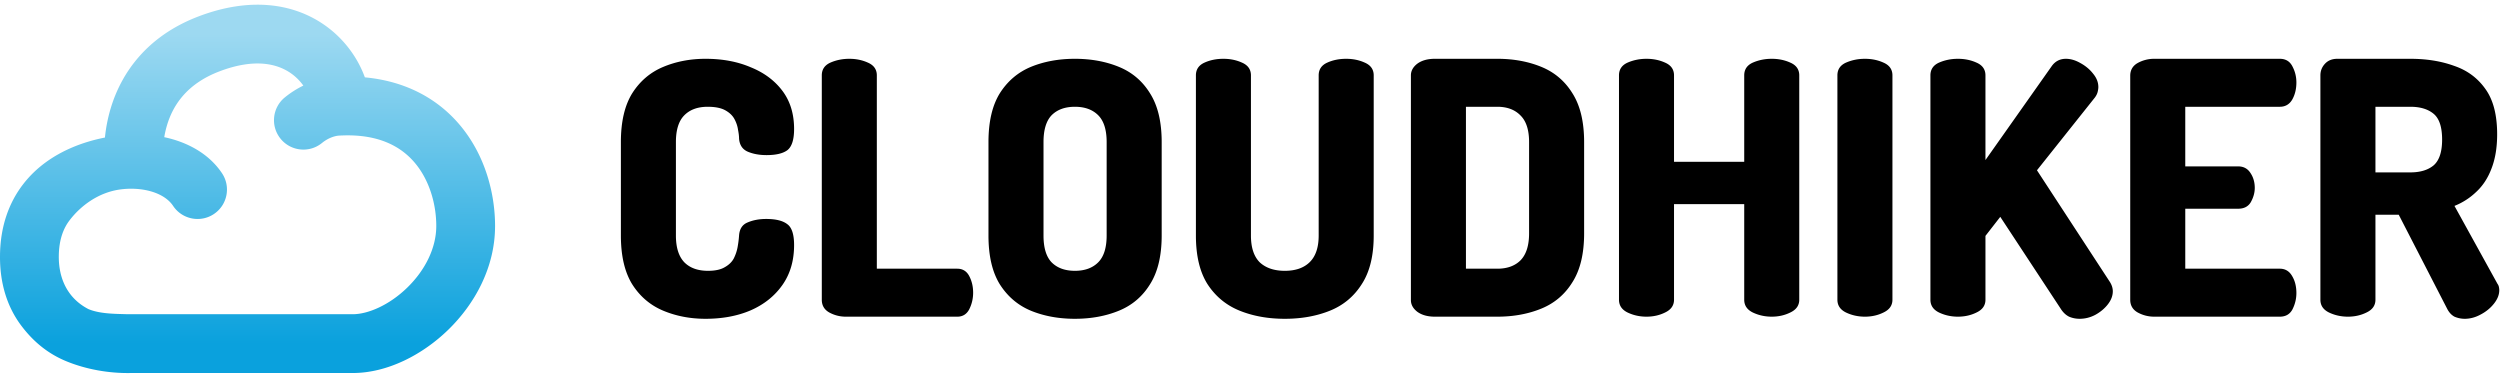 <svg viewBox="0 0 1063 160" fill="none" xmlns="http://www.w3.org/2000/svg"><path class="text-current" d="M300 135.55c-6.5 0-12.5-1.15-18-3.45-5.5-2.3-9.9-6.05-13.2-11.25-3.2-5.2-4.8-12.1-4.8-20.7V60.4c0-8.6 1.6-15.5 4.8-20.7 3.3-5.2 7.7-8.95 13.2-11.25 5.5-2.3 11.5-3.45 18-3.45 7.2 0 13.6 1.2 19.2 3.6 5.7 2.3 10.2 5.65 13.5 10.05 3.3 4.4 4.95 9.8 4.95 16.2 0 4.5-.95 7.5-2.85 9-1.9 1.4-4.85 2.1-8.85 2.1-3.1 0-5.8-.5-8.1-1.5-2.2-1-3.4-2.85-3.6-5.55 0-1-.15-2.25-.45-3.75-.2-1.5-.7-3-1.5-4.5s-2.1-2.75-3.9-3.75c-1.8-1-4.3-1.5-7.5-1.5-4.3 0-7.65 1.25-10.05 3.75-2.3 2.4-3.45 6.15-3.45 11.25v39.75c0 5.1 1.2 8.9 3.6 11.4 2.4 2.4 5.75 3.6 10.05 3.6 3 0 5.35-.5 7.05-1.5 1.8-1 3.1-2.25 3.9-3.75.8-1.6 1.35-3.25 1.65-4.95.3-1.7.5-3.3.6-4.8.2-2.8 1.4-4.65 3.6-5.55 2.3-1 4.95-1.5 7.95-1.5 4.1 0 7.1.75 9 2.25 1.9 1.4 2.85 4.35 2.85 8.85 0 6.6-1.65 12.25-4.95 16.95-3.3 4.7-7.8 8.3-13.5 10.8-5.6 2.4-12 3.6-19.2 3.6ZM359.629 134.65c-2.5 0-4.85-.6-7.05-1.8-2.1-1.2-3.15-3-3.15-5.4v-95.4c0-2.5 1.2-4.3 3.6-5.4 2.5-1.1 5.2-1.65 8.1-1.65 2.9 0 5.55.55 7.95 1.65 2.5 1.1 3.75 2.9 3.75 5.4v82.2h34.2c2.3 0 4 1.05 5.1 3.15 1.1 2.1 1.65 4.45 1.65 7.05 0 2.5-.55 4.85-1.65 7.05-1.1 2.1-2.8 3.15-5.1 3.15h-47.4ZM457.049 135.55c-6.9 0-13.15-1.15-18.75-3.45-5.5-2.3-9.9-6.05-13.2-11.25-3.2-5.2-4.8-12.1-4.8-20.7V60.4c0-8.6 1.6-15.5 4.8-20.7 3.3-5.2 7.7-8.95 13.2-11.25 5.6-2.3 11.85-3.45 18.75-3.45s13.15 1.15 18.75 3.45c5.6 2.3 10 6.05 13.2 11.25 3.3 5.2 4.95 12.1 4.95 20.7v39.75c0 8.6-1.65 15.5-4.95 20.7-3.2 5.2-7.6 8.95-13.2 11.25-5.6 2.3-11.85 3.45-18.75 3.45Zm0-20.4c4.2 0 7.5-1.2 9.9-3.6 2.4-2.4 3.6-6.2 3.6-11.4V60.4c0-5.2-1.2-9-3.6-11.4-2.4-2.4-5.7-3.6-9.9-3.6s-7.5 1.2-9.9 3.6c-2.3 2.4-3.45 6.2-3.45 11.4v39.75c0 5.2 1.15 9 3.45 11.4 2.4 2.4 5.7 3.6 9.9 3.6ZM546.3 135.55c-7.1 0-13.5-1.15-19.2-3.45-5.7-2.3-10.25-6.05-13.65-11.25-3.3-5.2-4.95-12.1-4.95-20.7v-68.1c0-2.5 1.2-4.3 3.6-5.4 2.4-1.1 5.1-1.65 8.1-1.65 2.9 0 5.55.55 7.95 1.65 2.5 1.1 3.75 2.9 3.75 5.4v68.1c0 5.1 1.25 8.9 3.75 11.4 2.6 2.4 6.15 3.6 10.65 3.6s8-1.2 10.5-3.6c2.6-2.5 3.9-6.3 3.9-11.4v-68.1c0-2.5 1.2-4.3 3.6-5.4 2.4-1.1 5.1-1.65 8.1-1.65 2.9 0 5.55.55 7.95 1.65 2.5 1.1 3.75 2.9 3.75 5.4v68.1c0 8.6-1.7 15.5-5.1 20.7-3.3 5.2-7.8 8.95-13.5 11.25-5.7 2.3-12.1 3.45-19.2 3.45ZM610.117 134.65c-3.1 0-5.6-.7-7.5-2.1-1.8-1.4-2.7-3.05-2.7-4.95V32.05c0-1.9.9-3.55 2.7-4.95 1.9-1.4 4.4-2.1 7.5-2.1h26.55c6.9 0 13.15 1.15 18.75 3.45 5.6 2.3 10 6.05 13.2 11.25 3.3 5.2 4.95 12.1 4.95 20.7v38.85c0 8.6-1.65 15.5-4.95 20.7-3.2 5.2-7.6 8.95-13.2 11.25-5.6 2.3-11.85 3.45-18.75 3.45h-26.55Zm13.2-20.4h13.35c4.2 0 7.5-1.2 9.9-3.6 2.4-2.5 3.6-6.3 3.6-11.4V60.4c0-5.1-1.2-8.85-3.6-11.25-2.4-2.5-5.7-3.75-9.9-3.75h-13.35v68.85ZM700.093 134.65c-2.9 0-5.6-.6-8.1-1.8-2.4-1.2-3.6-3-3.6-5.4v-95.4c0-2.5 1.2-4.3 3.6-5.4 2.5-1.1 5.2-1.65 8.1-1.65 2.9 0 5.55.55 7.95 1.65 2.5 1.1 3.75 2.9 3.75 5.4V68.8h29.85V32.05c0-2.5 1.2-4.3 3.6-5.4 2.5-1.1 5.2-1.65 8.1-1.65 2.9 0 5.55.55 7.95 1.65 2.5 1.1 3.75 2.9 3.75 5.4v95.4c0 2.4-1.25 4.2-3.75 5.4-2.4 1.2-5.05 1.8-7.95 1.8-2.9 0-5.6-.6-8.1-1.8-2.4-1.2-3.6-3-3.6-5.4V86.8h-29.85v40.65c0 2.4-1.25 4.2-3.75 5.4-2.4 1.2-5.05 1.8-7.95 1.8ZM792.964 134.65c-2.9 0-5.6-.6-8.1-1.8-2.4-1.2-3.6-3-3.6-5.4v-95.4c0-2.5 1.2-4.3 3.6-5.4 2.5-1.1 5.2-1.65 8.1-1.65 2.9 0 5.55.55 7.95 1.65 2.5 1.1 3.75 2.9 3.75 5.4v95.4c0 2.4-1.25 4.2-3.75 5.4-2.4 1.2-5.05 1.8-7.95 1.8ZM832.515 134.65c-2.9 0-5.6-.6-8.1-1.8-2.4-1.2-3.6-3-3.6-5.4v-95.4c0-2.5 1.2-4.3 3.6-5.4 2.5-1.1 5.2-1.65 8.1-1.65 2.9 0 5.55.55 7.95 1.65 2.5 1.1 3.75 2.9 3.75 5.4v36l28.05-39.75c1.5-2.2 3.55-3.3 6.15-3.3 2 0 4.05.6 6.15 1.8 2.2 1.2 4 2.7 5.4 4.5 1.5 1.8 2.25 3.7 2.25 5.7 0 .6-.1 1.3-.3 2.1-.2.8-.6 1.6-1.2 2.4l-24.6 30.9 31.05 47.55c.8 1.3 1.2 2.6 1.2 3.9 0 1.9-.7 3.75-2.1 5.55-1.4 1.8-3.2 3.3-5.4 4.5-2.1 1.1-4.3 1.65-6.6 1.65-1.6 0-3.1-.3-4.5-.9-1.4-.7-2.6-1.85-3.6-3.45l-25.65-39-6.3 8.1v27.15c0 2.4-1.25 4.2-3.75 5.4-2.4 1.2-5.05 1.8-7.95 1.8ZM915.976 134.65c-2.5 0-4.85-.6-7.05-1.8-2.1-1.2-3.15-3-3.15-5.4V32.2c0-2.4 1.05-4.2 3.15-5.4a14.5 14.5 0 0 1 7.05-1.8h53.4c2.5 0 4.3 1.1 5.4 3.3 1.1 2.1 1.65 4.35 1.65 6.75 0 2.8-.6 5.25-1.8 7.35-1.2 2-2.95 3-5.25 3h-40.2v25.35h22.5c2.3 0 4.05.95 5.25 2.85 1.2 1.8 1.8 3.9 1.8 6.3 0 2-.55 4-1.65 6-1.1 1.9-2.9 2.85-5.4 2.85h-22.5v25.5h40.2c2.3 0 4.05 1.05 5.25 3.15 1.2 2 1.8 4.4 1.8 7.2 0 2.4-.55 4.7-1.65 6.9-1.1 2.1-2.9 3.15-5.4 3.15h-53.4ZM1047.99 135.55c-1.5 0-2.95-.3-4.35-.9-1.3-.7-2.35-1.85-3.15-3.45l-20.55-39.9h-9.9v36.15c0 2.4-1.25 4.2-3.75 5.4-2.4 1.2-5.05 1.8-7.954 1.8-2.9 0-5.6-.6-8.1-1.8-2.4-1.2-3.601-3-3.601-5.4v-95.4c0-1.9.651-3.55 1.951-4.95 1.3-1.4 3.05-2.1 5.25-2.1h31.054c6.9 0 13.1 1 18.6 3 5.6 1.9 10.05 5.2 13.35 9.9 3.3 4.6 4.95 11 4.95 19.2 0 5.6-.8 10.45-2.4 14.55-1.5 4-3.65 7.3-6.45 9.9-2.7 2.6-5.8 4.6-9.3 6l18.3 33.15c.3.4.5.85.6 1.35.1.5.15.95.15 1.35 0 1.9-.75 3.8-2.25 5.7-1.5 1.9-3.4 3.45-5.7 4.65-2.2 1.2-4.45 1.8-6.75 1.8Zm-37.95-62.25h14.85c4.2 0 7.5-1 9.9-3 2.4-2.1 3.6-5.75 3.6-10.95 0-5.3-1.2-8.95-3.6-10.95-2.4-2-5.7-3-9.9-3h-14.85v27.9Z" fill="currentColor" ></path><path fill-rule="evenodd" clip-rule="evenodd" d="M128.975 36.394a40.369 40.369 0 0 0-7.853 5.012c-5.358 4.354-6.173 12.226-1.819 17.584 4.353 5.358 12.226 6.172 17.584 1.82 2.254-1.832 4.415-2.613 5.909-2.956.906-.207 1.771-.22 2.689-.255 15.893-.612 25.314 4.931 31.038 11.805 6.115 7.344 8.98 17.434 8.98 26.703-.001 9.342-4.73 18.789-12.34 26.19-7.769 7.554-16.805 11.311-23.161 11.311-31.954 0-95.998-.007-95.998-.007-5.231-.154-11.55-.146-16.385-2.159-8.619-4.445-12.744-12.668-12.616-22.674.093-7.229 2.133-11.896 4.593-15.112 4.781-6.25 12.294-11.796 21.349-13.073 9.055-1.276 18.73 1.067 22.658 6.959 3.83 5.744 11.59 7.296 17.335 3.466 5.744-3.829 7.296-11.59 3.467-17.334-5.607-8.41-14.867-13.302-24.562-15.349a40.49 40.49 0 0 1 1.236-5.3c2.45-7.987 8.081-17.328 22.349-22.726 15.256-5.773 24.717-2.982 30.157.779a21.975 21.975 0 0 1 5.39 5.316Zm-84.358 22.09a66.373 66.373 0 0 1 2.562-12.793c4.3-14.013 14.67-30.173 37.402-38.774 21.744-8.228 40.034-5.518 53.219 3.596 8.446 5.838 14.312 14.023 17.336 22.374 17.797 1.66 31.335 9.394 40.599 20.52 10.634 12.772 14.768 28.932 14.768 42.701-.001 17.726-8.772 33.28-19.911 44.112-10.982 10.678-25.945 18.388-40.59 18.388H55.627c-9.242.185-19.113-1.547-27.615-5.085-6.836-2.845-13.294-7.494-19-15.103-5.823-7.764-9.163-17.741-9.007-29.973.158-12.27 3.805-22.229 9.735-29.98 5.813-7.6 13.287-12.394 20.161-15.423 5.26-2.318 10.411-3.712 14.716-4.56Z" fill="url(#ch-Ix0RG)"></path><defs><linearGradient id="ch-Ix0RG" x1="105.251" y1="14.497" x2="105.251" y2="146.115" gradientUnits="userSpaceOnUse"><stop stop-color="#9DD9F1" ></stop><stop offset="1" stop-color="#0AA1DD" ></stop></linearGradient></defs></svg>